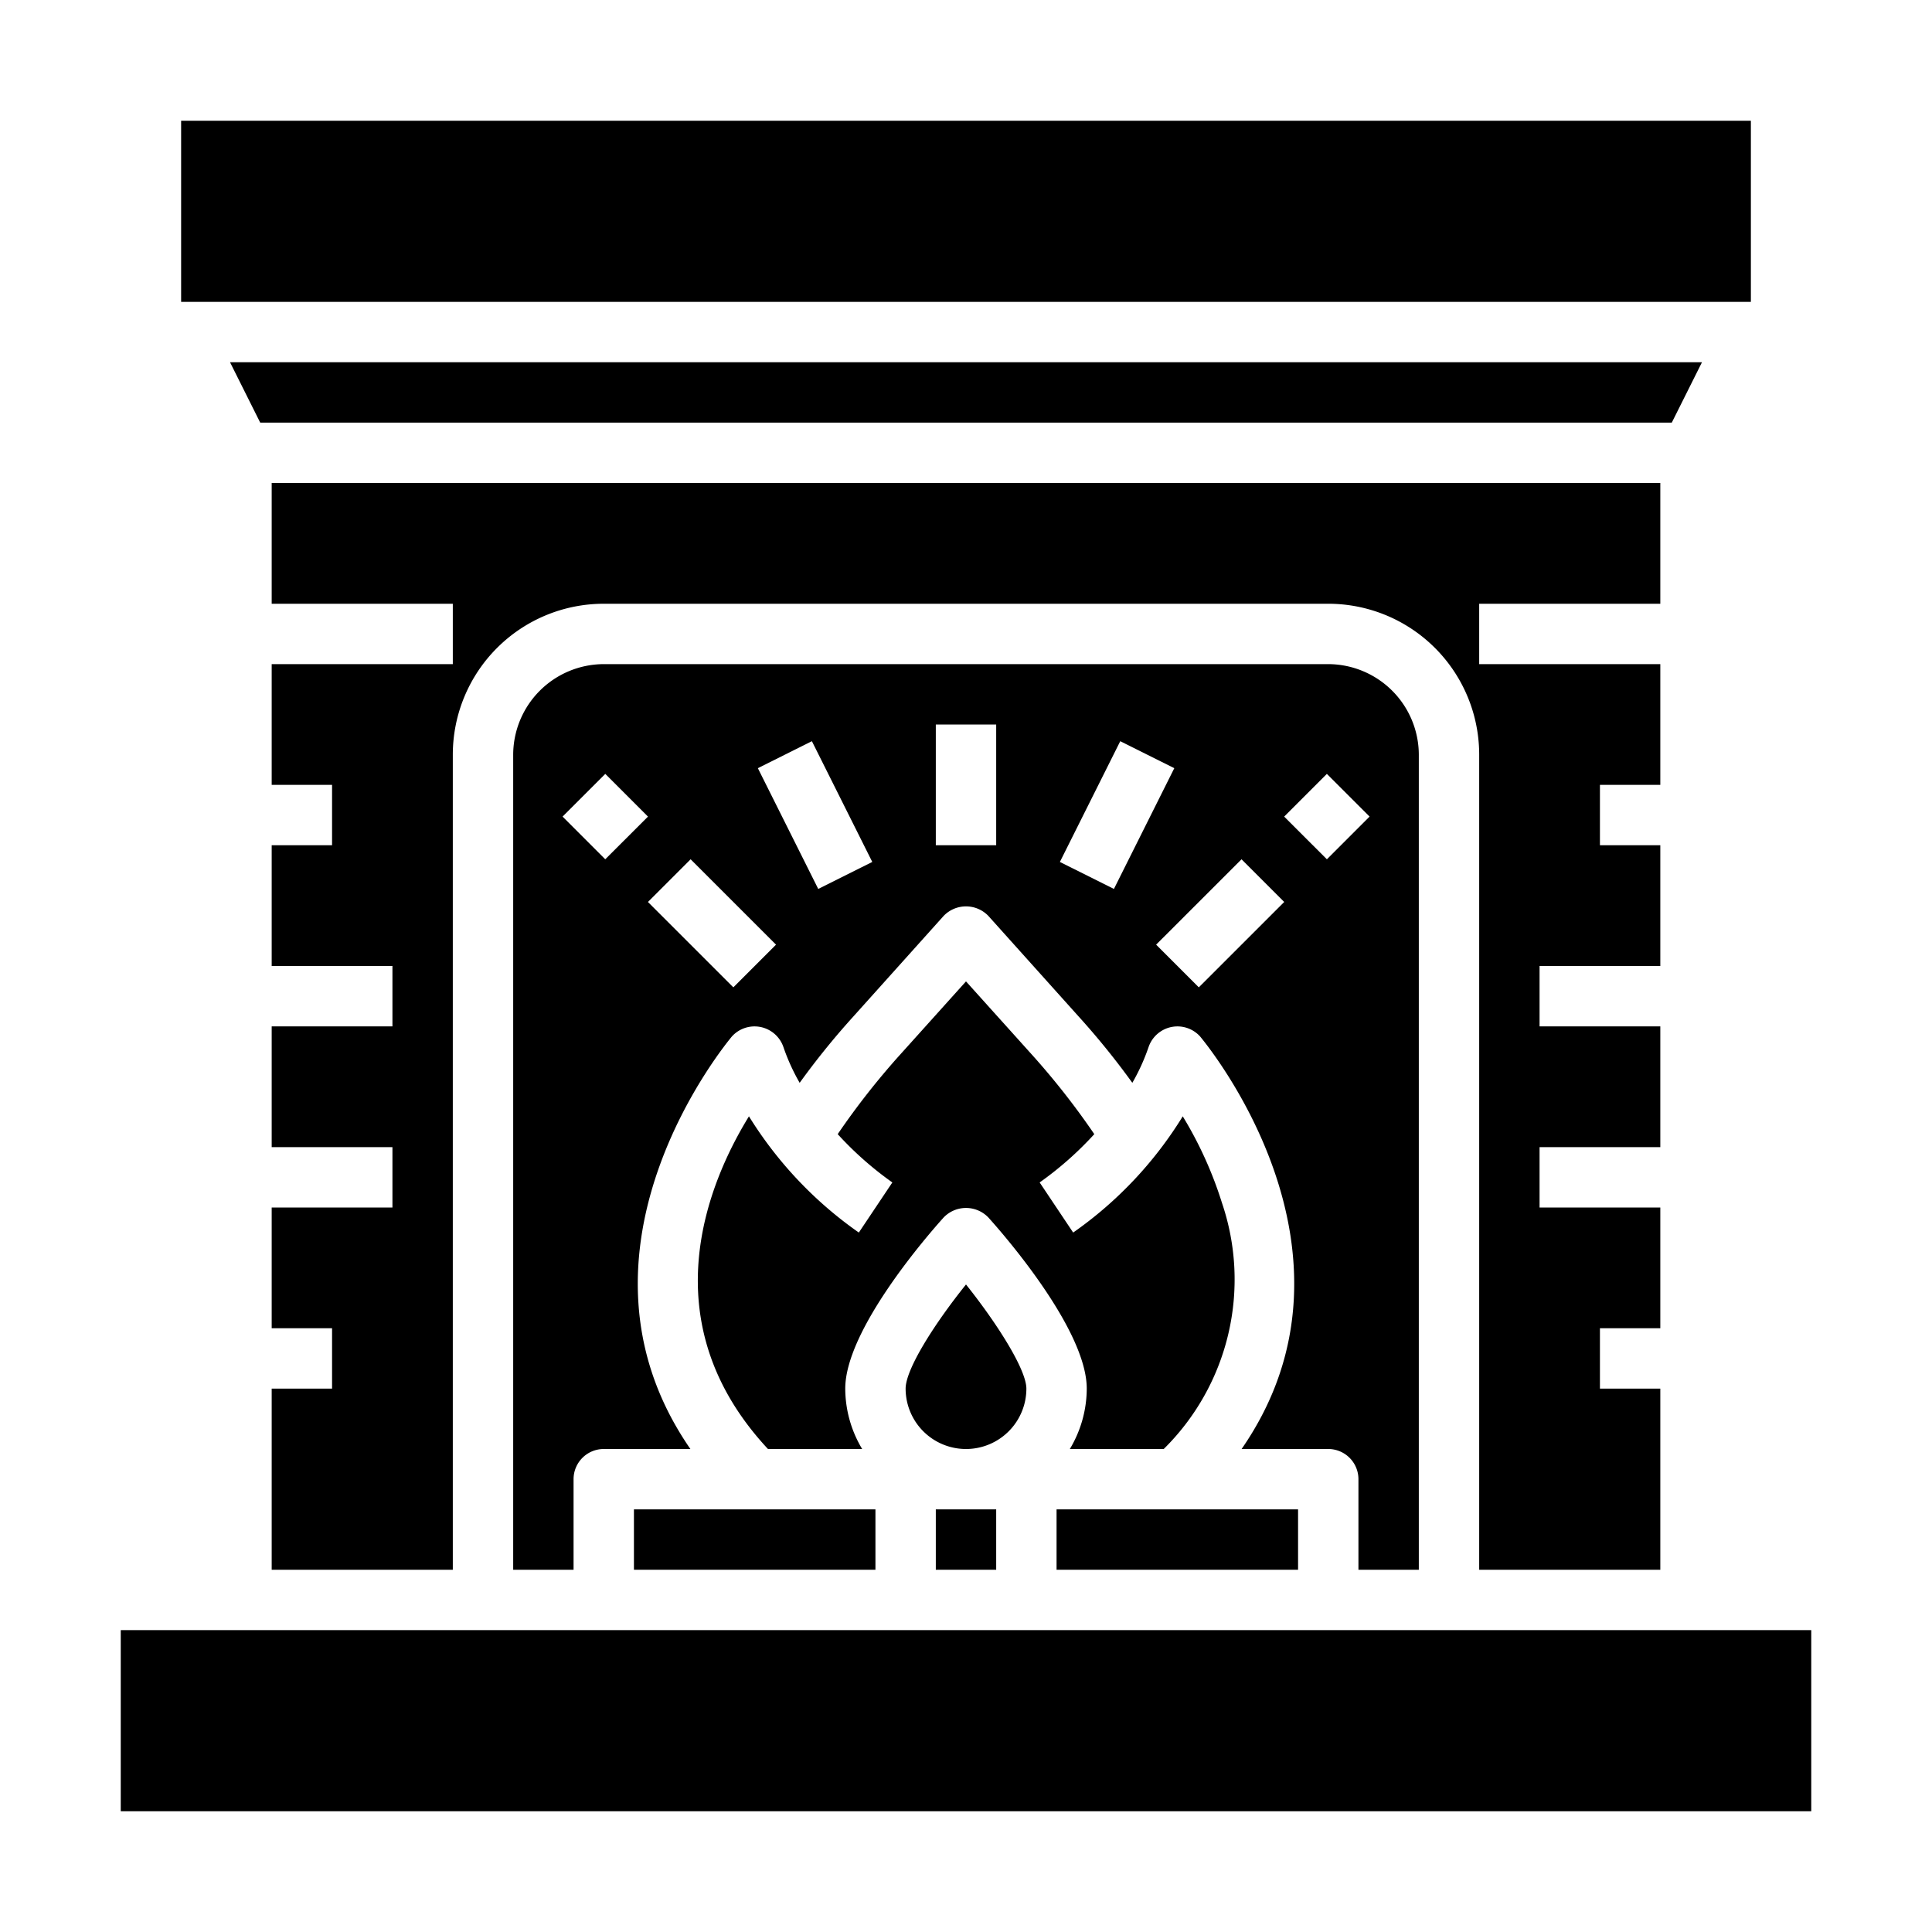 <svg xmlns="http://www.w3.org/2000/svg" viewBox="0 0 64 64" x="0px" y="0px"><g><path d="M35.44,48h3.11a7.887,7.887,0,0,0,1.93-8.15,12.923,12.923,0,0,0-1.3-2.87,13.02,13.02,0,0,1-3.63,3.85l-1.11-1.66a11.231,11.231,0,0,0,1.81-1.6A25.027,25.027,0,0,0,34.24,35L32,32.51,29.76,35a25.027,25.027,0,0,0-2.01,2.57,11.231,11.231,0,0,0,1.81,1.6l-1.11,1.66a13.127,13.127,0,0,1-3.64-3.85c-1.36,2.21-3.29,6.81.63,11.02h3.12A3.906,3.906,0,0,1,28,46c0-1.94,2.71-5.06,3.26-5.67a1.027,1.027,0,0,1,1.48,0C33.29,40.94,36,44.06,36,46A3.906,3.906,0,0,1,35.44,48Z"></path><rect x="31" y="50" width="2" height="2"></rect><path d="M55,20V16H9v4h6v2H9v4h2v2H9v4h4v2H9v4h4v2H9v4h2v2H9v6h6V25a5,5,0,0,1,5-5H44a5,5,0,0,1,5,5V52h6V46H53V44h2V40H51V38h4V34H51V32h4V28H53V26h2V22H49V20Z"></path><path d="M47,52V25a3.009,3.009,0,0,0-3-3H20a3.009,3.009,0,0,0-3,3V52h2V49a1,1,0,0,1,1-1h2.87c-4.58-6.62,1.31-13.58,1.37-13.66a1.011,1.011,0,0,1,1.71.34,6.759,6.759,0,0,0,.54,1.19,25.426,25.426,0,0,1,1.79-2.21l2.98-3.32a1.027,1.027,0,0,1,1.48,0l2.98,3.32a25.426,25.426,0,0,1,1.79,2.21,6.759,6.759,0,0,0,.54-1.19,1.011,1.011,0,0,1,1.71-.34c.06.08,5.95,7.04,1.37,13.66H44a1,1,0,0,1,1,1v3ZM20.05,28.465,18.636,27.05l1.415-1.414,1.414,1.415Zm4.243,4.242-2.829-2.828,1.414-1.414,2.829,2.828Zm2.812-3.26-2-4,1.79-.894,2,4ZM33,28H31V24h2Zm3.9,1.447-1.79-.894,2-4,1.79.894Zm2.812,3.26-1.414-1.414,2.829-2.828,1.414,1.414Zm4.243-4.242-1.415-1.414,1.414-1.415,1.415,1.414Z"></path><path d="M34,46c0-.62-.94-2.12-2-3.45-1.06,1.32-2,2.81-2,3.45a2,2,0,0,0,4,0Z"></path><rect x="21" y="50" width="8" height="2"></rect><rect x="6" y="4" width="52" height="6"></rect><rect x="4" y="54" width="56" height="6"></rect><polygon points="56.38 12 7.62 12 8.62 14 55.38 14 56.38 12"></polygon><rect x="35" y="50" width="8" height="2"></rect></g></svg>